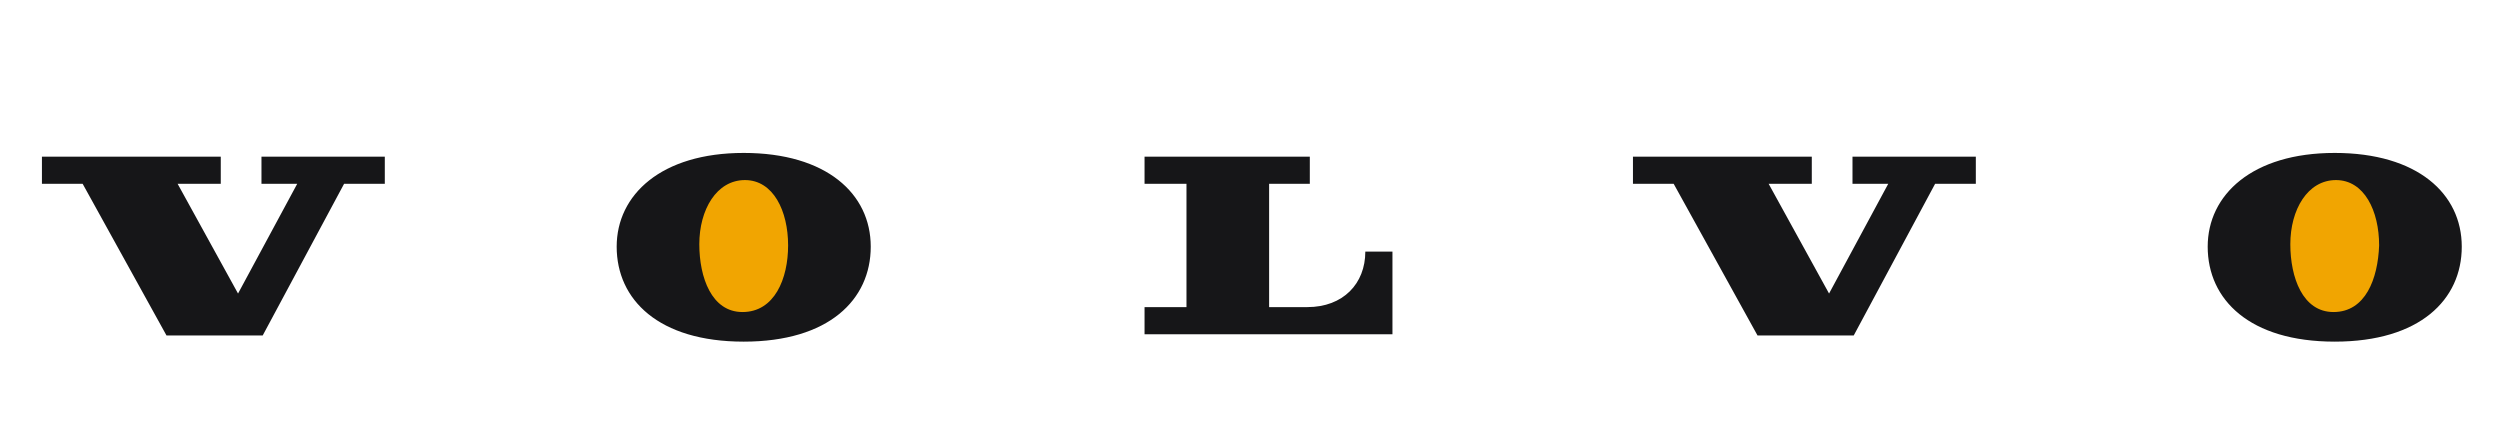 <?xml version="1.0" encoding="utf-8"?>
<!-- Generator: Adobe Illustrator 22.1.0, SVG Export Plug-In . SVG Version: 6.00 Build 0)  -->
<svg version="1.1" id="Layer_1" xmlns="http://www.w3.org/2000/svg" xmlns:xlink="http://www.w3.org/1999/xlink" x="0px" y="0px"
	 viewBox="0 0 202.7 35" style="enable-background:new 0 0 202.7 35;" xml:space="preserve">
<style type="text/css">
	.st0{fill:#F1A501;}
	.st1{fill:#161618;}
</style>
<path class="st0" d="M189.3,26.3L189.3,26.3c-3.2,0-5.9-2.7-5.9-5.9v-0.8c0-3.2,2.7-5.9,5.9-5.9l0,0c3.2,0,5.9,2.7,5.9,5.9v0.8
	C195.2,23.6,192.6,26.3,189.3,26.3z"/>
<path class="st0" d="M60.4,26.3L60.4,26.3c-3.2,0-5.9-2.7-5.9-5.9v-0.8c0-3.2,2.7-5.9,5.9-5.9l0,0c3.2,0,5.9,2.7,5.9,5.9v0.8
	C66.3,23.6,63.6,26.3,60.4,26.3z"/>
<path class="st1" d="M6.7,14.9l6.8,12.3h7.8l6.6-12.3h3.3v-2.2h-10v2.2h2.9l-4.8,8.9l-4.9-8.9h3.5v-2.2H3.4v2.2H6.7 M92.8,14.9v-2.2
	h13.4v2.2h-3.3v10h3.1c2.9,0,4.7-1.9,4.7-4.5h2.2v6.7H92.8v-2.2h3.4v-10L92.8,14.9 M60.2,25.3c-2.5,0-3.5-2.8-3.5-5.5
	c0-2.8,1.4-5.2,3.7-5.2s3.5,2.5,3.5,5.3C63.9,22.6,62.8,25.3,60.2,25.3 M60.3,12.4C53.6,12.4,50,15.8,50,20c0,4.3,3.4,7.7,10.3,7.7
	s10.3-3.4,10.3-7.7S67,12.4,60.3,12.4 M135.7,14.9l6.8,12.3h7.8l6.6-12.3h3.3v-2.2h-10v2.2h2.9l-4.8,8.9l-4.9-8.9h3.5v-2.2h-14.5
	v2.2H135.7 M189.2,25.3c-2.5,0-3.5-2.8-3.5-5.5c0-2.8,1.4-5.2,3.7-5.2s3.5,2.5,3.5,5.3C192.8,22.6,191.8,25.3,189.2,25.3
	 M189.3,12.4c-6.7,0-10.3,3.4-10.3,7.6c0,4.3,3.4,7.7,10.3,7.7c6.9,0,10.3-3.4,10.3-7.7S196,12.4,189.3,12.4"/>
</svg>
